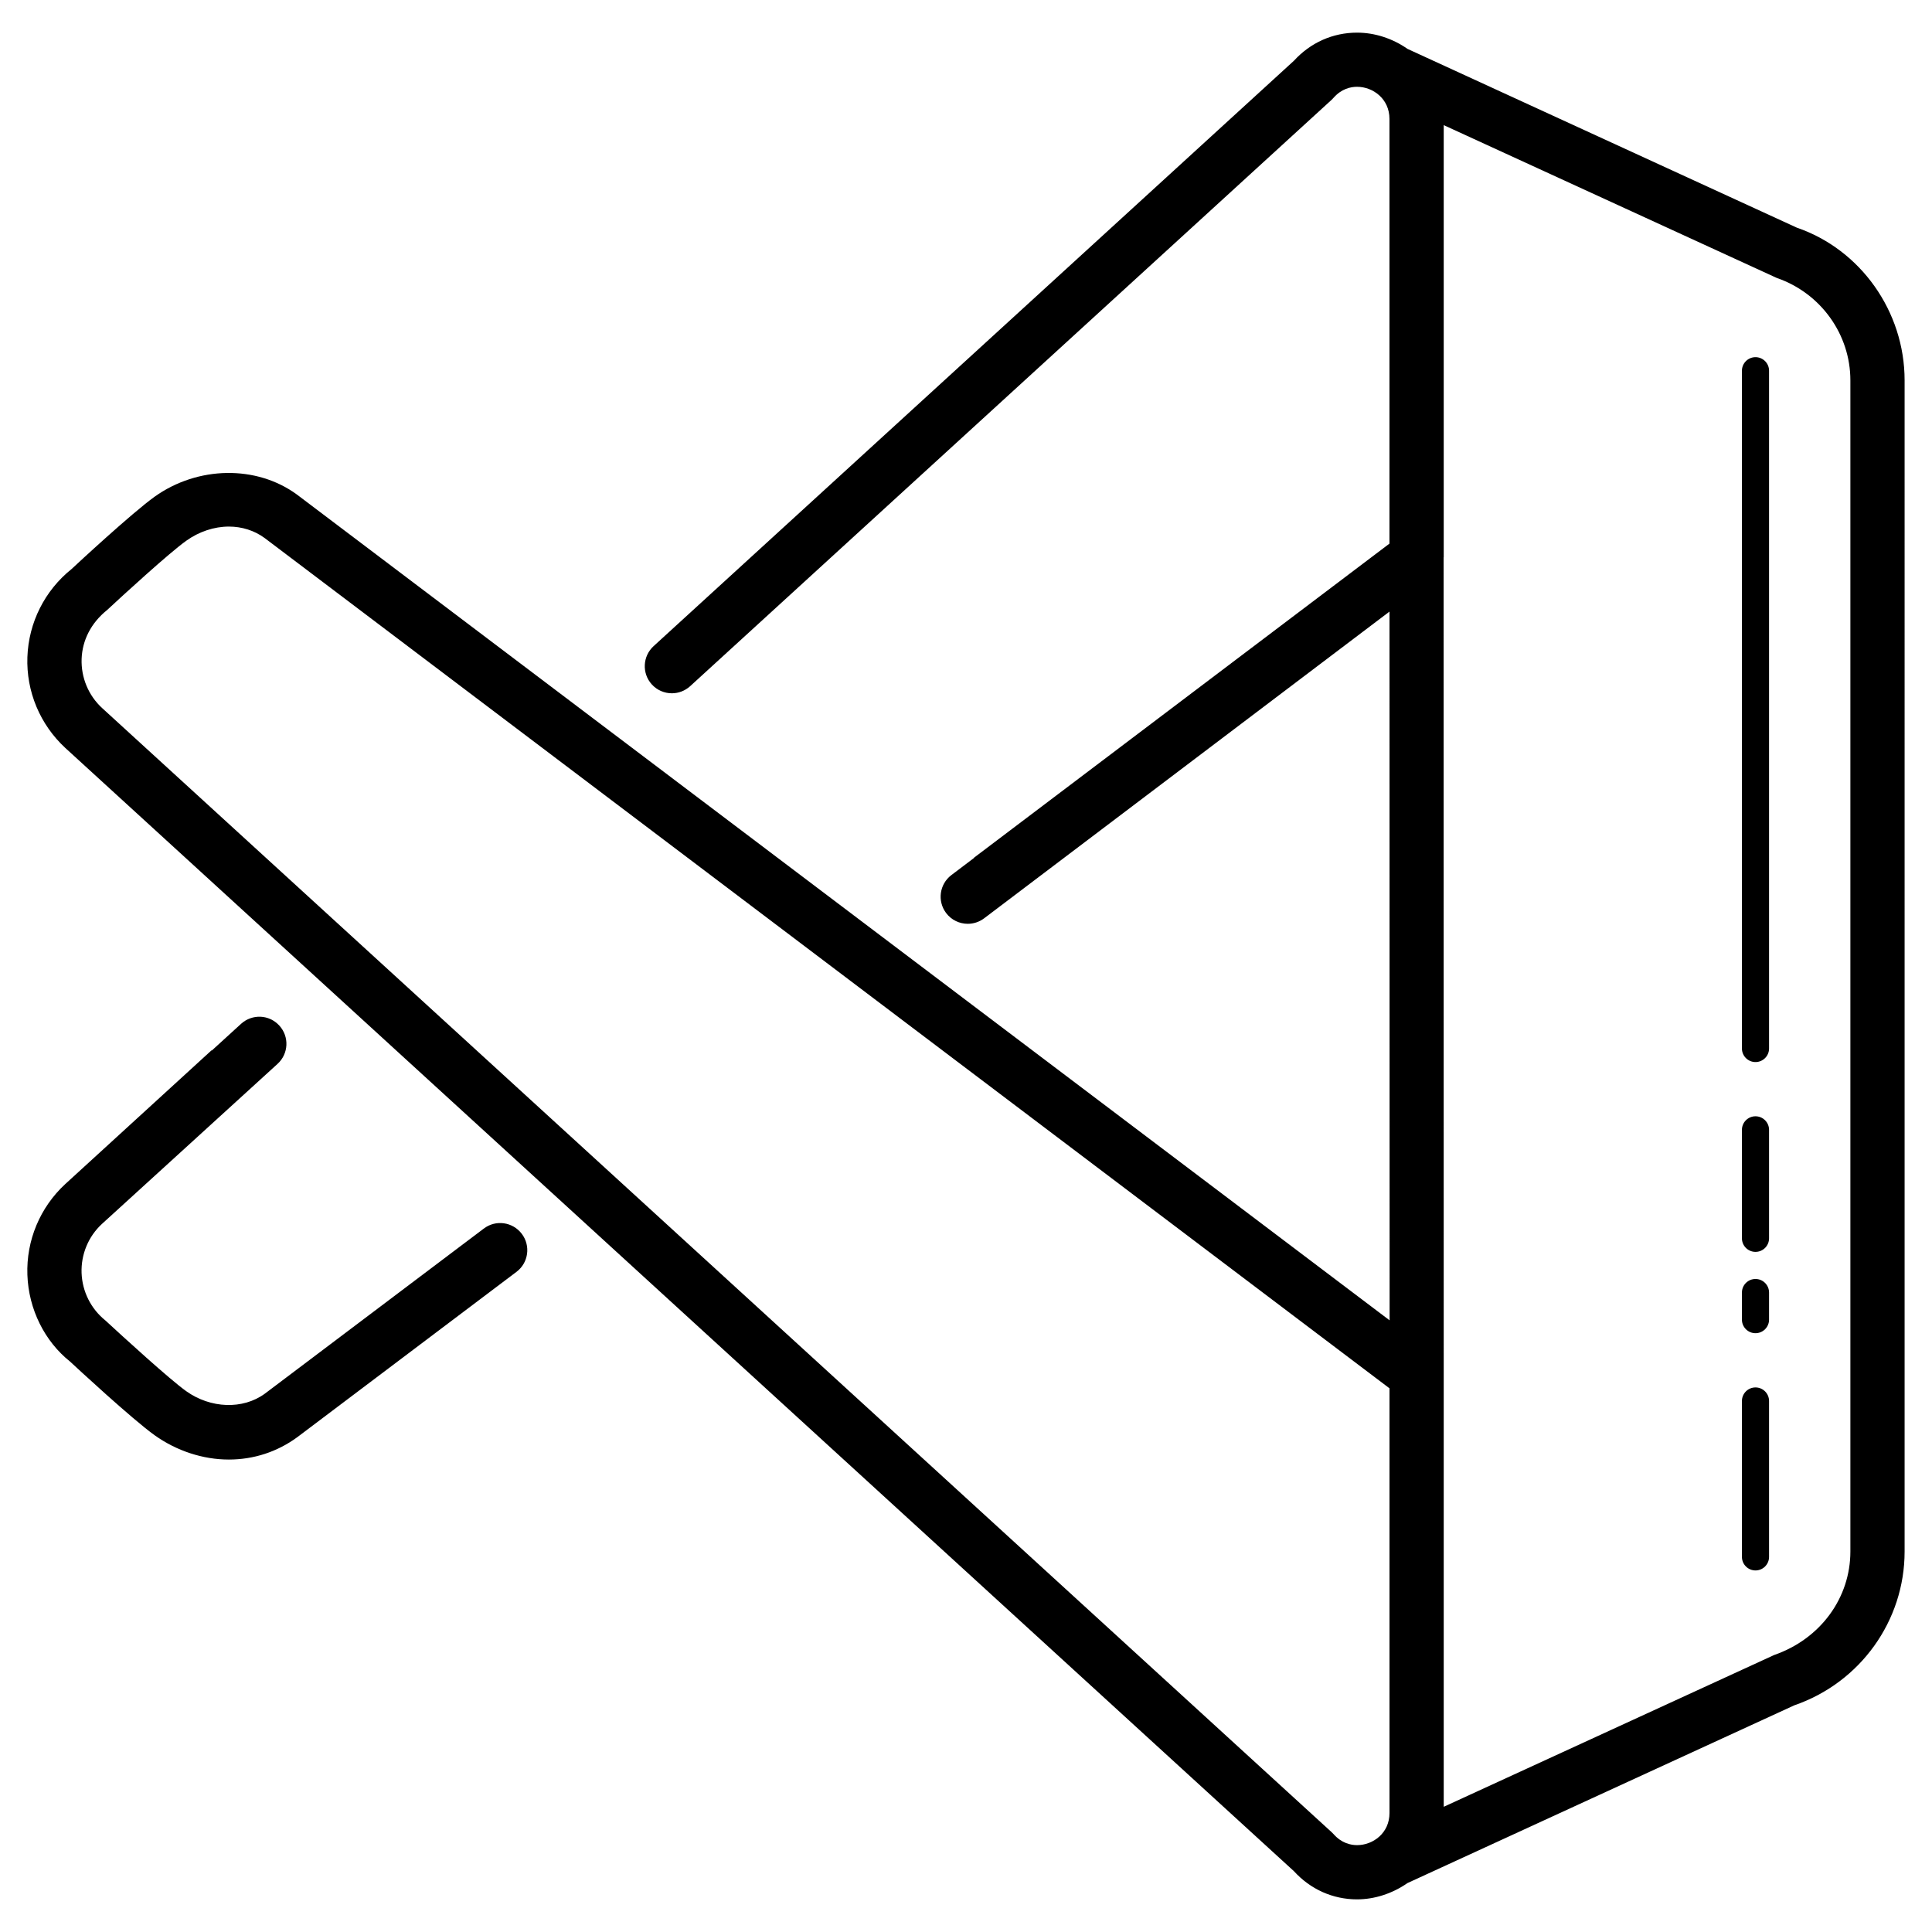 <?xml version="1.0" encoding="UTF-8" standalone="no"?>
<svg
   fill="#000000"
   viewBox="0 0 52.265 52.265"
   width="52.265"
   height="52.265"
   version="1.1"
   id="svg1001"
   sodipodi:docname="vscode.svg"
   inkscape:version="1.1 (c68e22c387, 2021-05-23)"
   xmlns:inkscape="http://www.inkscape.org/namespaces/inkscape"
   xmlns:sodipodi="http://sodipodi.sourceforge.net/DTD/sodipodi-0.dtd"
   xmlns="http://www.w3.org/2000/svg"
   xmlns:svg="http://www.w3.org/2000/svg">
  <defs
     id="defs1005" />
  <sodipodi:namedview
     id="namedview1003"
     pagecolor="#ffffff"
     bordercolor="#666666"
     borderopacity="1.0"
     inkscape:pageshadow="2"
     inkscape:pageopacity="0.0"
     inkscape:pagecheckerboard="0"
     showgrid="false"
     inkscape:current-layer="svg1001"
     fit-margin-top="0"
     fit-margin-left="0"
     fit-margin-right="0"
     fit-margin-bottom="0" />
  <rect
     style="fill:#ffffff;fill-rule:evenodd;stroke:none;stroke-width:1"
     id="rect230"
     width="52.265"
     height="52.265"
     x="0"
     y="0" />
  <path
     d="m 36.711,0.883 c -0.654,0 -1.258,0.269 -1.706,0.759 L 17.684,17.477 c -0.3,0.272 -0.324,0.737 -0.052,1.037 0.144,0.16 0.345,0.241 0.544,0.241 0.176,0 0.352,-0.064 0.493,-0.191 L 36.022,2.701 c 0.019,-0.018 0.038,-0.037 0.054,-0.056 0.216,-0.245 0.464,-0.297 0.635,-0.297 0.431,0 0.877,0.325 0.877,0.868 V 14.706 l -11.238,8.496 0.004,0.004 -0.617,0.467 c -0.323,0.244 -0.386,0.704 -0.142,1.027 0.144,0.191 0.364,0.291 0.586,0.291 0.154,0 0.31,-0.049 0.443,-0.149 l 10.965,-8.297 0.003,19.173 L 8.033,13.379 c -1.096,-0.803 -2.686,-0.773 -3.849,0.057 -0.609,0.436 -2.119,1.836 -2.248,1.958 -0.727,0.582 -1.162,1.45 -1.195,2.381 -0.033,0.931 0.341,1.826 1.027,2.46 L 35.005,50.621 c 0.448,0.491 1.053,0.761 1.706,0.761 0.48,0 0.96,-0.16 1.365,-0.441 l 10.466,-4.809 c 1.784,-0.615 2.982,-2.287 2.982,-4.158 V 10.29 c 0,-1.872 -1.198,-3.543 -2.915,-4.131 l -10.532,-4.836 c -0.404,-0.282 -0.885,-0.44 -1.365,-0.44 z m 2.345,2.502 9.007,4.133 c 1.193,0.411 1.994,1.526 1.994,2.772 V 41.973 c 0,1.246 -0.801,2.36 -2.06,2.798 l -8.941,4.107 V 37.192 l -0.003,-22.111 c -2e-5,-0.003 0.003,-0.006 0.003,-0.009 z m 8.434,6.277 c -0.202,0 -0.367,0.164 -0.367,0.367 v 18.335 c 0,0.202 0.164,0.367 0.367,0.367 0.202,0 0.367,-0.164 0.367,-0.367 V 10.029 c 0,-0.202 -0.164,-0.367 -0.367,-0.367 z M 6.191,14.245 c 0.355,0 0.693,0.108 0.967,0.309 L 37.589,37.557 V 49.047 c 0,0.543 -0.445,0.868 -0.877,0.868 -0.17,0 -0.419,-0.052 -0.635,-0.297 -0.018,-0.02 -0.036,-0.038 -0.056,-0.056 L 2.762,19.154 c -0.37,-0.341 -0.571,-0.825 -0.554,-1.328 0.018,-0.504 0.253,-0.972 0.688,-1.322 0.443,-0.413 1.69,-1.553 2.142,-1.875 0.348,-0.249 0.758,-0.384 1.155,-0.384 z m 0.858,13.26 c -0.187,-0.008 -0.379,0.056 -0.529,0.193 l -0.791,0.722 -0.007,-0.006 -3.955,3.616 c -0.684,0.631 -1.059,1.527 -1.026,2.458 0.032,0.931 0.468,1.799 1.155,2.346 0.169,0.158 1.68,1.558 2.289,1.994 0.595,0.423 1.306,0.656 2.005,0.656 0.67,0 1.307,-0.206 1.851,-0.604 l 5.933,-4.475 c 0.323,-0.244 0.386,-0.704 0.142,-1.027 -0.246,-0.324 -0.704,-0.388 -1.027,-0.143 l -5.923,4.466 c -0.598,0.438 -1.471,0.402 -2.129,-0.067 -0.451,-0.322 -1.7,-1.464 -2.184,-1.911 -0.393,-0.315 -0.628,-0.784 -0.646,-1.288 -0.017,-0.503 0.184,-0.986 0.551,-1.325 l 4.751,-4.33 c 0.299,-0.273 0.322,-0.737 0.047,-1.036 -0.137,-0.15 -0.321,-0.231 -0.509,-0.239 z m 40.441,2.693 c -0.202,0 -0.367,0.164 -0.367,0.367 v 2.934 c 0,0.202 0.164,0.367 0.367,0.367 0.202,0 0.367,-0.164 0.367,-0.367 v -2.934 c 0,-0.202 -0.164,-0.367 -0.367,-0.367 z m 0,4.401 c -0.202,0 -0.367,0.164 -0.367,0.367 v 0.733 c 0,0.202 0.164,0.367 0.367,0.367 0.202,0 0.367,-0.164 0.367,-0.367 v -0.733 c 0,-0.202 -0.164,-0.367 -0.367,-0.367 z m 0,2.934 c -0.202,0 -0.367,0.164 -0.367,0.367 v 4.217 c 0,0.202 0.164,0.367 0.367,0.367 0.202,0 0.367,-0.164 0.367,-0.367 v -4.217 c 0,-0.202 -0.164,-0.367 -0.367,-0.367 z"
     id="path999"
     style="stroke-width:1" />
</svg>
